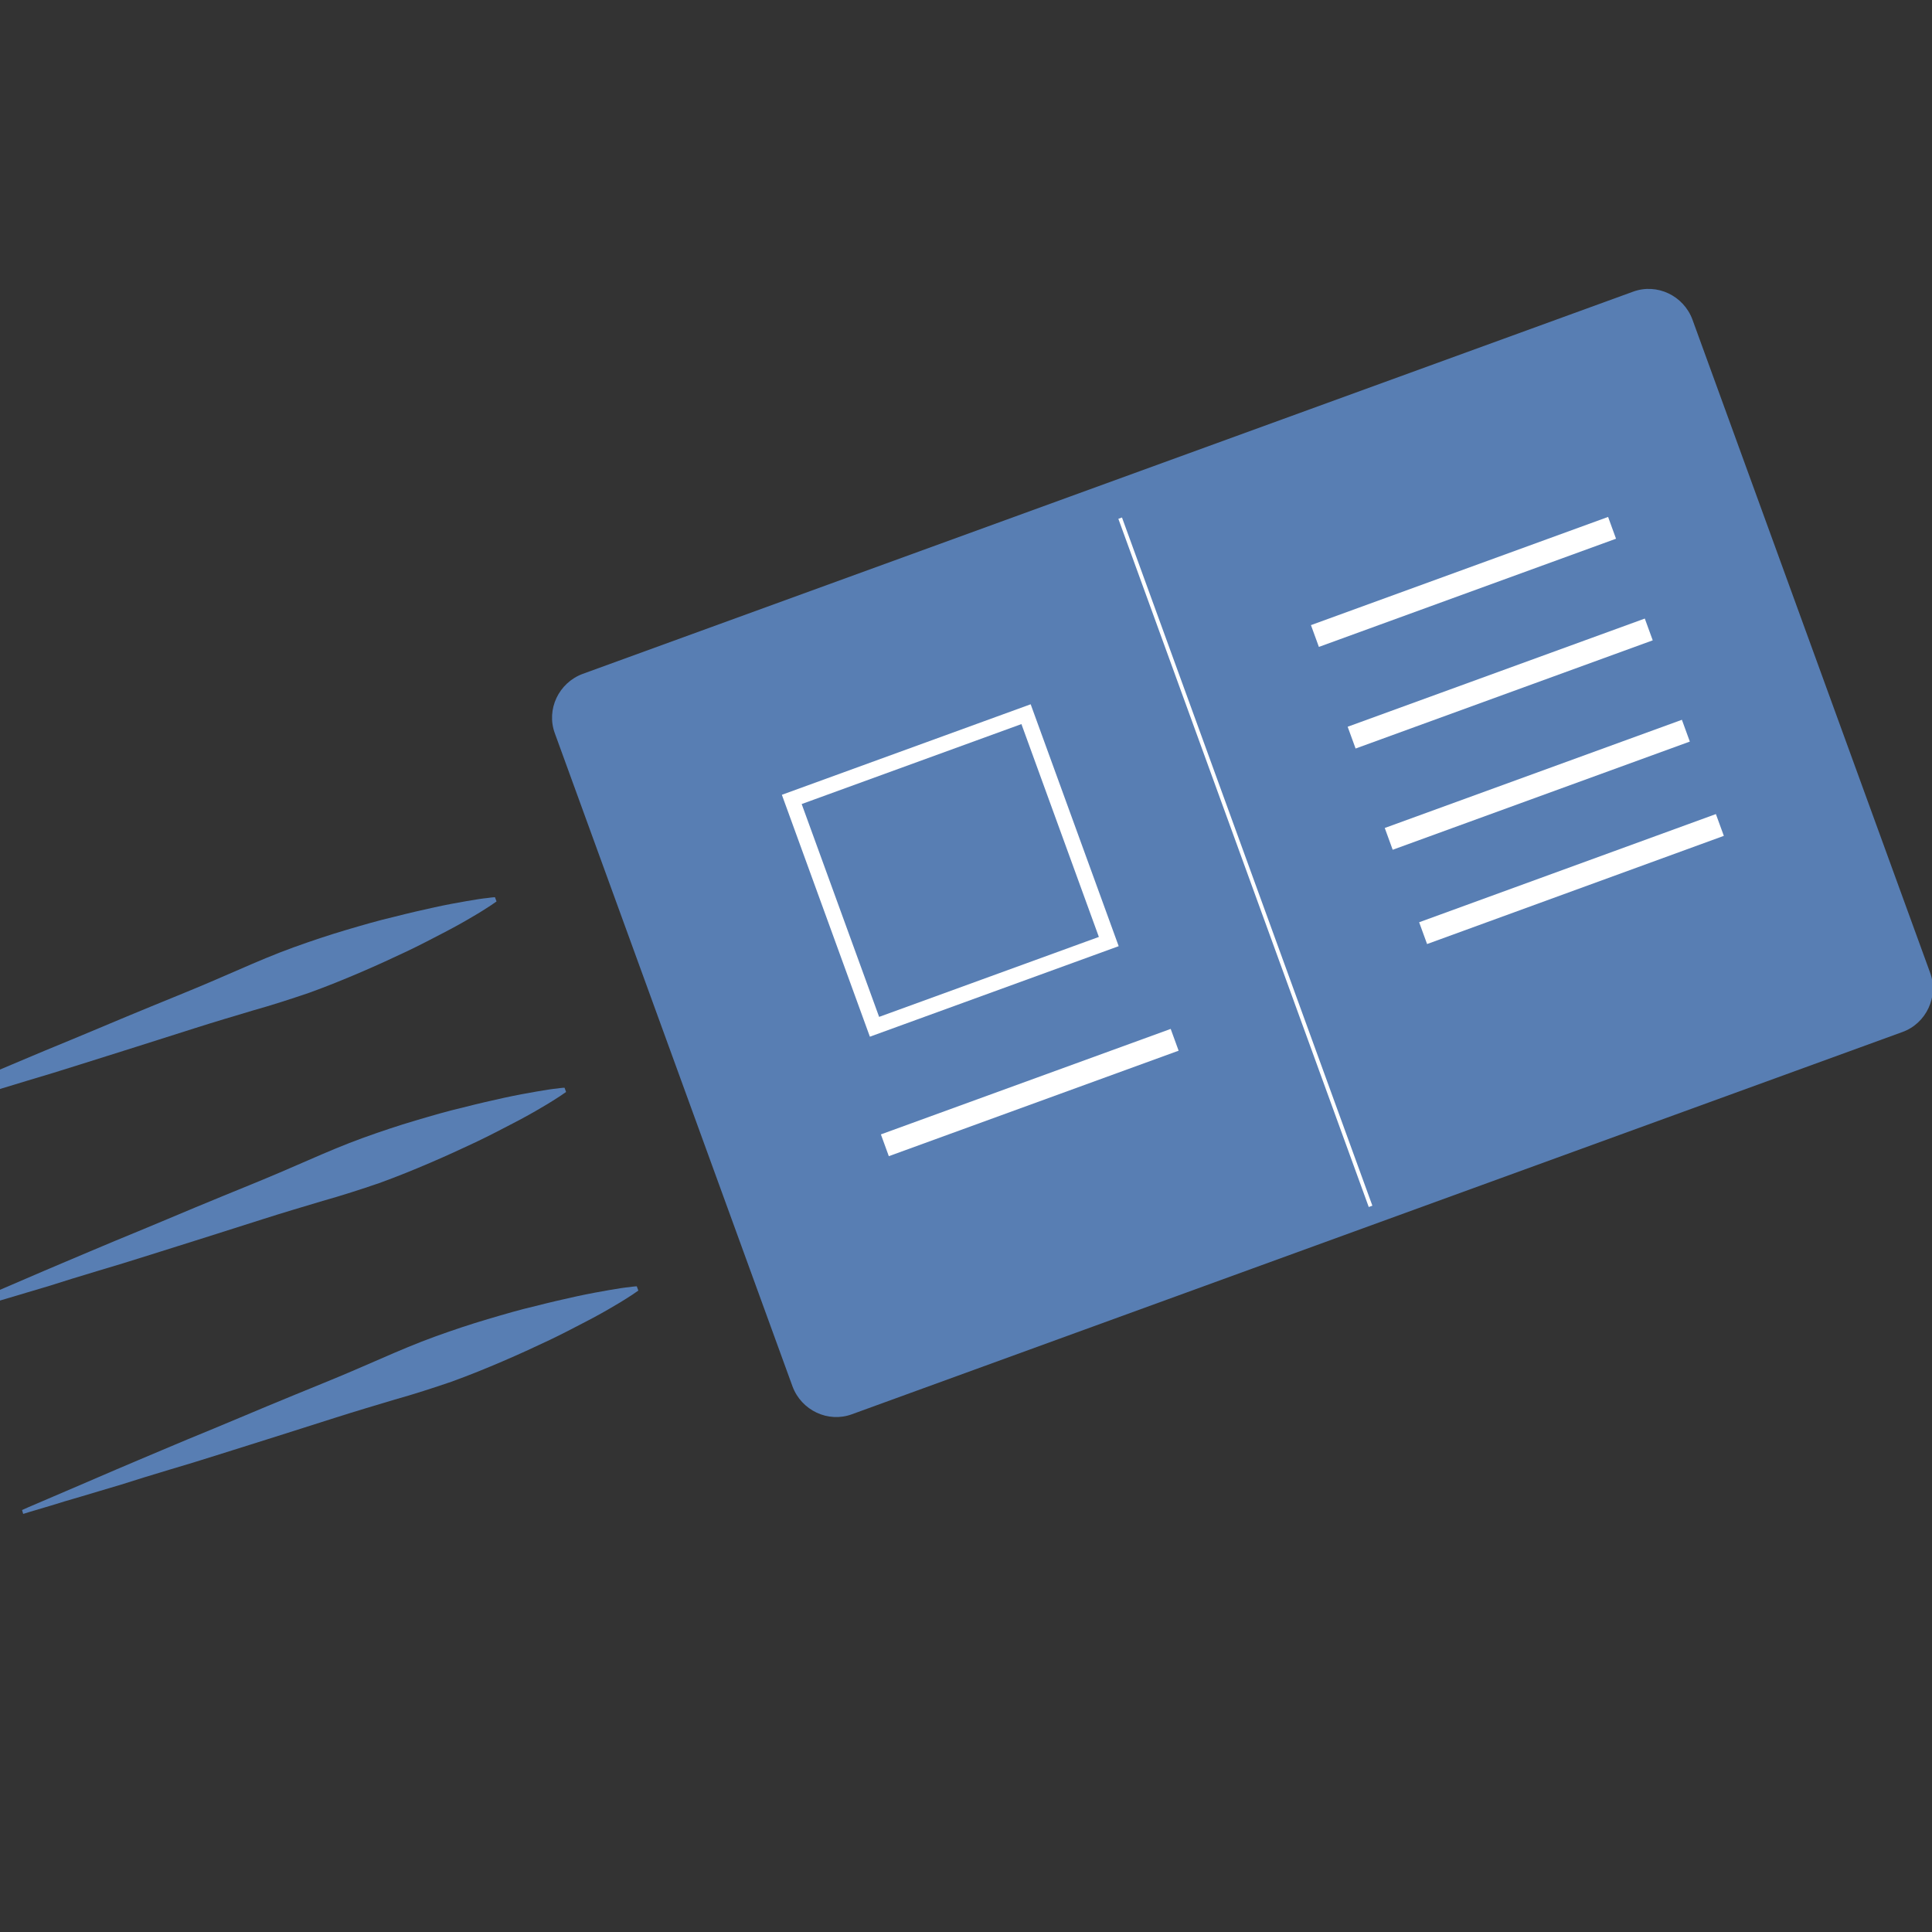 <?xml version="1.0" encoding="utf-8"?>
<!-- Generator: Adobe Illustrator 19.0.0, SVG Export Plug-In . SVG Version: 6.00 Build 0)  -->
<svg version="1.0" id="Calque_1" xmlns="http://www.w3.org/2000/svg" xmlns:xlink="http://www.w3.org/1999/xlink" x="0px" y="0px"
	 viewBox="0 0 500 500" style="enable-background:new 0 0 500 500;" xml:space="preserve">
<rect x="0" y="0" width="500" height="500" fill="#333333" stroke="none"/>
<style type="text/css">
	.st0{fill:none;stroke:#587EB3;stroke-width:20;stroke-miterlimit:10;}
	.st1{fill:#587EB3;}
	.st2{clip-path:url(#XMLID_143_);fill:#587EB3;}
	.st3{fill:none;stroke:#FFFFFF;stroke-width:6;stroke-miterlimit:10;}
	.st4{fill:none;stroke:#FFFFFF;stroke-width:4;stroke-miterlimit:10;}
	.st5{fill:none;stroke:#FFFFFF;stroke-miterlimit:10;}
	.st6{fill:none;stroke:#587EB3;stroke-width:12;stroke-miterlimit:10;}
	.st7{fill:#CCCCCC;stroke:#587EB3;stroke-width:12;stroke-miterlimit:10;}
</style>
<ellipse id="XMLID_2_" class="st0" cx="-1198.8" cy="206.1" rx="135.9" ry="131.9"/>
<g id="XMLID_1_">
	<g id="XMLID_56_">
		<path id="XMLID_61_" class="st1" d="M-1120.1,324.8c33.7,34.3,67.3,68.6,101,102.9c4.7,4.8,9.4,9.6,14.1,14.4
			c5.7,5.8,15.5,5.7,21.2,0c5.8-5.8,5.7-15.4,0-21.2c-33.7-34.3-67.3-68.6-101-102.9c-4.7-4.8-9.4-9.6-14.1-14.4
			c-5.7-5.8-15.5-5.7-21.2,0C-1125.9,309.4-1125.8,319-1120.1,324.8L-1120.1,324.8z"/>
	</g>
</g>
<ellipse id="XMLID_16_" class="st1" cx="-470" cy="216.2" rx="102.4" ry="103.6"/>
<g id="XMLID_19_">
	<defs>
		<rect id="XMLID_18_" x="-708.3" y="28" width="476.5" height="403"/>
	</defs>
	<clipPath id="XMLID_143_">
		<use xlink:href="#XMLID_18_"  style="overflow:visible;"/>
	</clipPath>
	<ellipse id="XMLID_17_" class="st2" cx="-465.9" cy="425.8" rx="189.2" ry="119.8"/>
</g>
<path id="XMLID_59_" class="st1" d="M492.3,267.1L220.5,366c-6.2,2.3-13.1-1-15.4-7.2l-61.5-169c-2.3-6.2,1-13.1,7.2-15.4
	l271.8-98.9c6.2-2.3,13.1,1,15.4,7.2l61.5,169C501.8,257.9,498.5,264.9,492.3,267.1z"/>
<line id="XMLID_3_" class="st3" x1="340.3" y1="164.6" x2="417.2" y2="136.6"/>
<line id="XMLID_5_" class="st3" x1="349.8" y1="190.9" x2="426.7" y2="162.9"/>
<line id="XMLID_6_" class="st3" x1="359.4" y1="217.1" x2="436.3" y2="189.1"/>
<line id="XMLID_7_" class="st3" x1="368.3" y1="241.5" x2="445.1" y2="213.5"/>
<rect id="XMLID_4_" x="213.6" y="193.9" transform="matrix(0.94 -0.342 0.342 0.94 -62.187 97.674)" class="st4" width="64.5" height="62.6"/>
<line id="XMLID_8_" class="st3" x1="229" y1="296.4" x2="304" y2="269.1"/>
<line id="XMLID_9_" class="st5" x1="289.9" y1="134.1" x2="354.7" y2="312.2"/>
<g id="XMLID_10_">
	<path id="XMLID_76_" class="st1" d="M5.7,390.8c0,0,2.4-1.1,6.7-2.9c2.1-0.9,4.7-2,7.7-3.3c3-1.3,6.3-2.7,10-4.3
		c3.7-1.6,7.6-3.2,11.8-5c4.2-1.8,8.6-3.6,13.2-5.5c4.6-1.9,9.3-3.9,14.1-5.9c4.8-2,9.7-4,14.6-6c4.9-2,9.8-4.1,14.6-6.2
		c4.8-2.1,9.5-4.1,14.2-5.8c4.7-1.7,9.2-3.2,13.6-4.5c4.4-1.3,8.5-2.5,12.4-3.4c3.9-1,7.4-1.8,10.6-2.5c3.2-0.7,6-1.2,8.3-1.6
		c2.3-0.4,4.2-0.7,5.4-0.8c1.3-0.2,1.9-0.2,1.9-0.2l0.4,1.1c0,0-0.6,0.4-1.6,1.1c-1.1,0.7-2.6,1.7-4.7,2.9c-2,1.2-4.5,2.6-7.4,4.1
		c-2.9,1.5-6.1,3.2-9.7,4.9c-3.6,1.7-7.5,3.5-11.7,5.3c-4.2,1.8-8.6,3.6-13.3,5.3c-4.7,1.6-9.6,3.2-14.6,4.6c-5,1.5-10.1,3-15.1,4.6
		c-5,1.6-10.1,3.2-15.1,4.8c-5,1.6-9.9,3.1-14.6,4.6c-4.7,1.5-9.3,2.9-13.7,4.2c-4.4,1.3-8.5,2.6-12.3,3.8
		c-3.8,1.1-7.3,2.2-10.4,3.1c-3.1,0.9-5.8,1.7-8,2.4c-4.5,1.3-7,2.1-7,2.1L5.7,390.8z"/>
</g>
<g id="XMLID_11_">
	<path id="XMLID_74_" class="st1" d="M-13,339.4c0,0,2.4-1.1,6.7-2.9c2.1-0.9,4.7-2,7.7-3.3c3-1.3,6.3-2.7,10-4.3
		c3.7-1.6,7.6-3.2,11.8-5c4.2-1.8,8.6-3.6,13.2-5.5c4.6-1.9,9.3-3.9,14.1-5.9c4.8-2,9.7-4,14.6-6c4.9-2,9.8-4.1,14.6-6.2
		c4.8-2.1,9.5-4.1,14.2-5.8c4.7-1.7,9.2-3.2,13.6-4.5c4.4-1.3,8.5-2.5,12.4-3.4c3.9-1,7.4-1.8,10.6-2.5c3.2-0.7,6-1.2,8.3-1.6
		c2.3-0.4,4.2-0.7,5.4-0.8c1.3-0.2,1.9-0.2,1.9-0.2l0.4,1.1c0,0-0.6,0.4-1.6,1.1c-1.1,0.7-2.6,1.7-4.7,2.9c-2,1.2-4.5,2.6-7.4,4.1
		c-2.9,1.5-6.1,3.2-9.7,4.9c-3.6,1.7-7.5,3.5-11.7,5.3c-4.2,1.8-8.6,3.6-13.3,5.3c-4.7,1.6-9.6,3.2-14.6,4.6c-5,1.5-10.1,3-15.1,4.6
		c-5,1.6-10.1,3.2-15.1,4.8c-5,1.6-9.9,3.1-14.6,4.6c-4.7,1.5-9.3,2.9-13.7,4.2c-4.4,1.3-8.5,2.6-12.3,3.8
		c-3.8,1.1-7.3,2.2-10.4,3.1c-3.1,0.9-5.8,1.7-8,2.4c-4.5,1.3-7,2.1-7,2.1L-13,339.4z"/>
</g>
<g id="XMLID_12_">
	<path id="XMLID_72_" class="st1" d="M-31,290.1c0,0,2.4-1.1,6.7-2.9c2.1-0.9,4.7-2,7.7-3.3c3-1.3,6.3-2.7,10-4.3
		c3.7-1.6,7.6-3.2,11.8-5c4.2-1.8,8.6-3.6,13.2-5.5c4.6-1.9,9.3-3.9,14.1-5.9c4.8-2,9.7-4,14.6-6c4.9-2,9.8-4.1,14.6-6.2
		c4.8-2.1,9.5-4.1,14.2-5.8c4.7-1.7,9.2-3.2,13.6-4.5c4.4-1.3,8.5-2.5,12.4-3.4c3.9-1,7.4-1.8,10.6-2.5c3.2-0.7,6-1.2,8.3-1.6
		c2.3-0.4,4.2-0.7,5.4-0.8c1.3-0.2,1.9-0.2,1.9-0.2l0.4,1.1c0,0-0.6,0.4-1.6,1.1c-1.1,0.7-2.6,1.7-4.7,2.9c-2,1.2-4.5,2.6-7.4,4.1
		c-2.9,1.5-6.1,3.2-9.7,4.9c-3.6,1.7-7.5,3.5-11.7,5.3c-4.2,1.8-8.6,3.6-13.3,5.3c-4.7,1.6-9.6,3.2-14.6,4.6c-5,1.5-10.1,3-15.1,4.6
		c-5,1.6-10.1,3.2-15.1,4.8c-5,1.6-9.9,3.1-14.6,4.6c-4.7,1.5-9.3,2.9-13.7,4.2c-4.4,1.3-8.5,2.6-12.3,3.8
		c-3.8,1.1-7.3,2.2-10.4,3.1c-3.1,0.9-5.8,1.7-8,2.4c-4.5,1.3-7,2.1-7,2.1L-31,290.1z"/>
</g>
<rect id="XMLID_466_" x="775.8" y="88.2" class="st6" width="123.9" height="125"/>
<rect id="XMLID_467_" x="796.6" y="109.6" class="st7" width="82.2" height="82.2"/>
<rect id="XMLID_469_" x="995.4" y="88.2" class="st6" width="123.9" height="125"/>
<rect id="XMLID_468_" x="1016.3" y="109.6" class="st7" width="82.2" height="82.2"/>
<rect id="XMLID_471_" x="775.8" y="312.8" class="st6" width="123.9" height="125"/>
<polygon id="XMLID_470_" class="st7" points="878.8,416.4 796.6,416.4 796.6,416.4 796.6,334.3 878.8,334.3 878.8,334.3 "/>
<rect id="XMLID_472_" x="986.8" y="342.3" class="st7" width="40.2" height="42.9"/>
<rect id="XMLID_473_" x="1022.6" y="323.5" class="st7" width="20.1" height="21.4"/>
<rect id="XMLID_474_" x="1022.6" y="385.1" class="st7" width="20.1" height="21.4"/>
<rect id="XMLID_475_" x="1047.3" y="385.1" class="st7" width="20.1" height="21.4"/>
<rect id="XMLID_476_" x="966.7" y="312.8" class="st7" width="20.1" height="21.4"/>
<rect id="XMLID_477_" x="946.5" y="289.1" class="st7" width="20.1" height="21.4"/>
<rect id="XMLID_478_" x="986.8" y="293.2" class="st7" width="20.1" height="21.4"/>
<rect id="XMLID_479_" x="1057.4" y="411" class="st7" width="20.1" height="21.4"/>
<rect id="XMLID_480_" x="985.4" y="412.7" class="st7" width="20.1" height="21.4"/>
<rect id="XMLID_481_" x="1006.8" y="411.8" class="st7" width="63.9" height="21.4"/>
<rect id="XMLID_482_" x="1067.4" y="339.1" class="st7" width="45.1" height="49.2"/>
<rect id="XMLID_483_" x="1047.3" y="312.8" class="st7" width="20.1" height="21.4"/>
<rect id="XMLID_484_" x="1071.5" y="289.1" class="st7" width="20.1" height="21.4"/>
<rect id="XMLID_485_" x="842.2" y="263.9" class="st7" width="114.8" height="21.4"/>
<rect id="XMLID_486_" x="818.9" y="268.6" class="st7" width="20.1" height="21.4"/>
<rect id="XMLID_487_" x="892.3" y="244" class="st7" width="20.1" height="21.4"/>
<rect id="XMLID_488_" x="835.9" y="244" class="st7" width="20.1" height="21.4"/>
<rect id="XMLID_489_" x="902.4" y="277.9" class="st7" width="20.1" height="21.4"/>
<rect id="XMLID_490_" x="956.6" y="239.7" class="st7" width="20.1" height="21.4"/>
<rect id="XMLID_491_" x="978.2" y="255.1" class="st7" width="89" height="20.7"/>
<rect id="XMLID_492_" x="1071.6" y="267.7" class="st7" width="20.1" height="21.4"/>
<rect id="XMLID_493_" x="936.5" y="222.6" class="st7" width="20.1" height="21.4"/>
<rect id="XMLID_494_" x="956.6" y="213.2" class="st7" width="20.1" height="21.4"/>
<rect id="XMLID_495_" x="930.7" y="158.3" class="st7" width="20.1" height="21.4"/>
<rect id="XMLID_496_" x="927.5" y="182.4" class="st7" width="39.7" height="21.4"/>
<rect id="XMLID_13_" x="927.5" y="308.7" class="st7" width="20.1" height="21.4"/>
<rect id="XMLID_14_" x="1004.1" y="278.4" class="st7" width="20.1" height="21.4"/>
<g id="XMLID_123_">
</g>
<g id="XMLID_124_">
</g>
<g id="XMLID_125_">
</g>
<g id="XMLID_126_">
</g>
<g id="XMLID_127_">
</g>
<g id="XMLID_128_">
</g>
<g id="XMLID_129_">
</g>
<g id="XMLID_131_">
</g>
<g id="XMLID_132_">
</g>
<g id="XMLID_133_">
</g>
<g id="XMLID_137_">
</g>
<g id="XMLID_138_">
</g>
<g id="XMLID_139_">
</g>
<g id="XMLID_140_">
</g>
<g id="XMLID_141_">
</g>
</svg>
